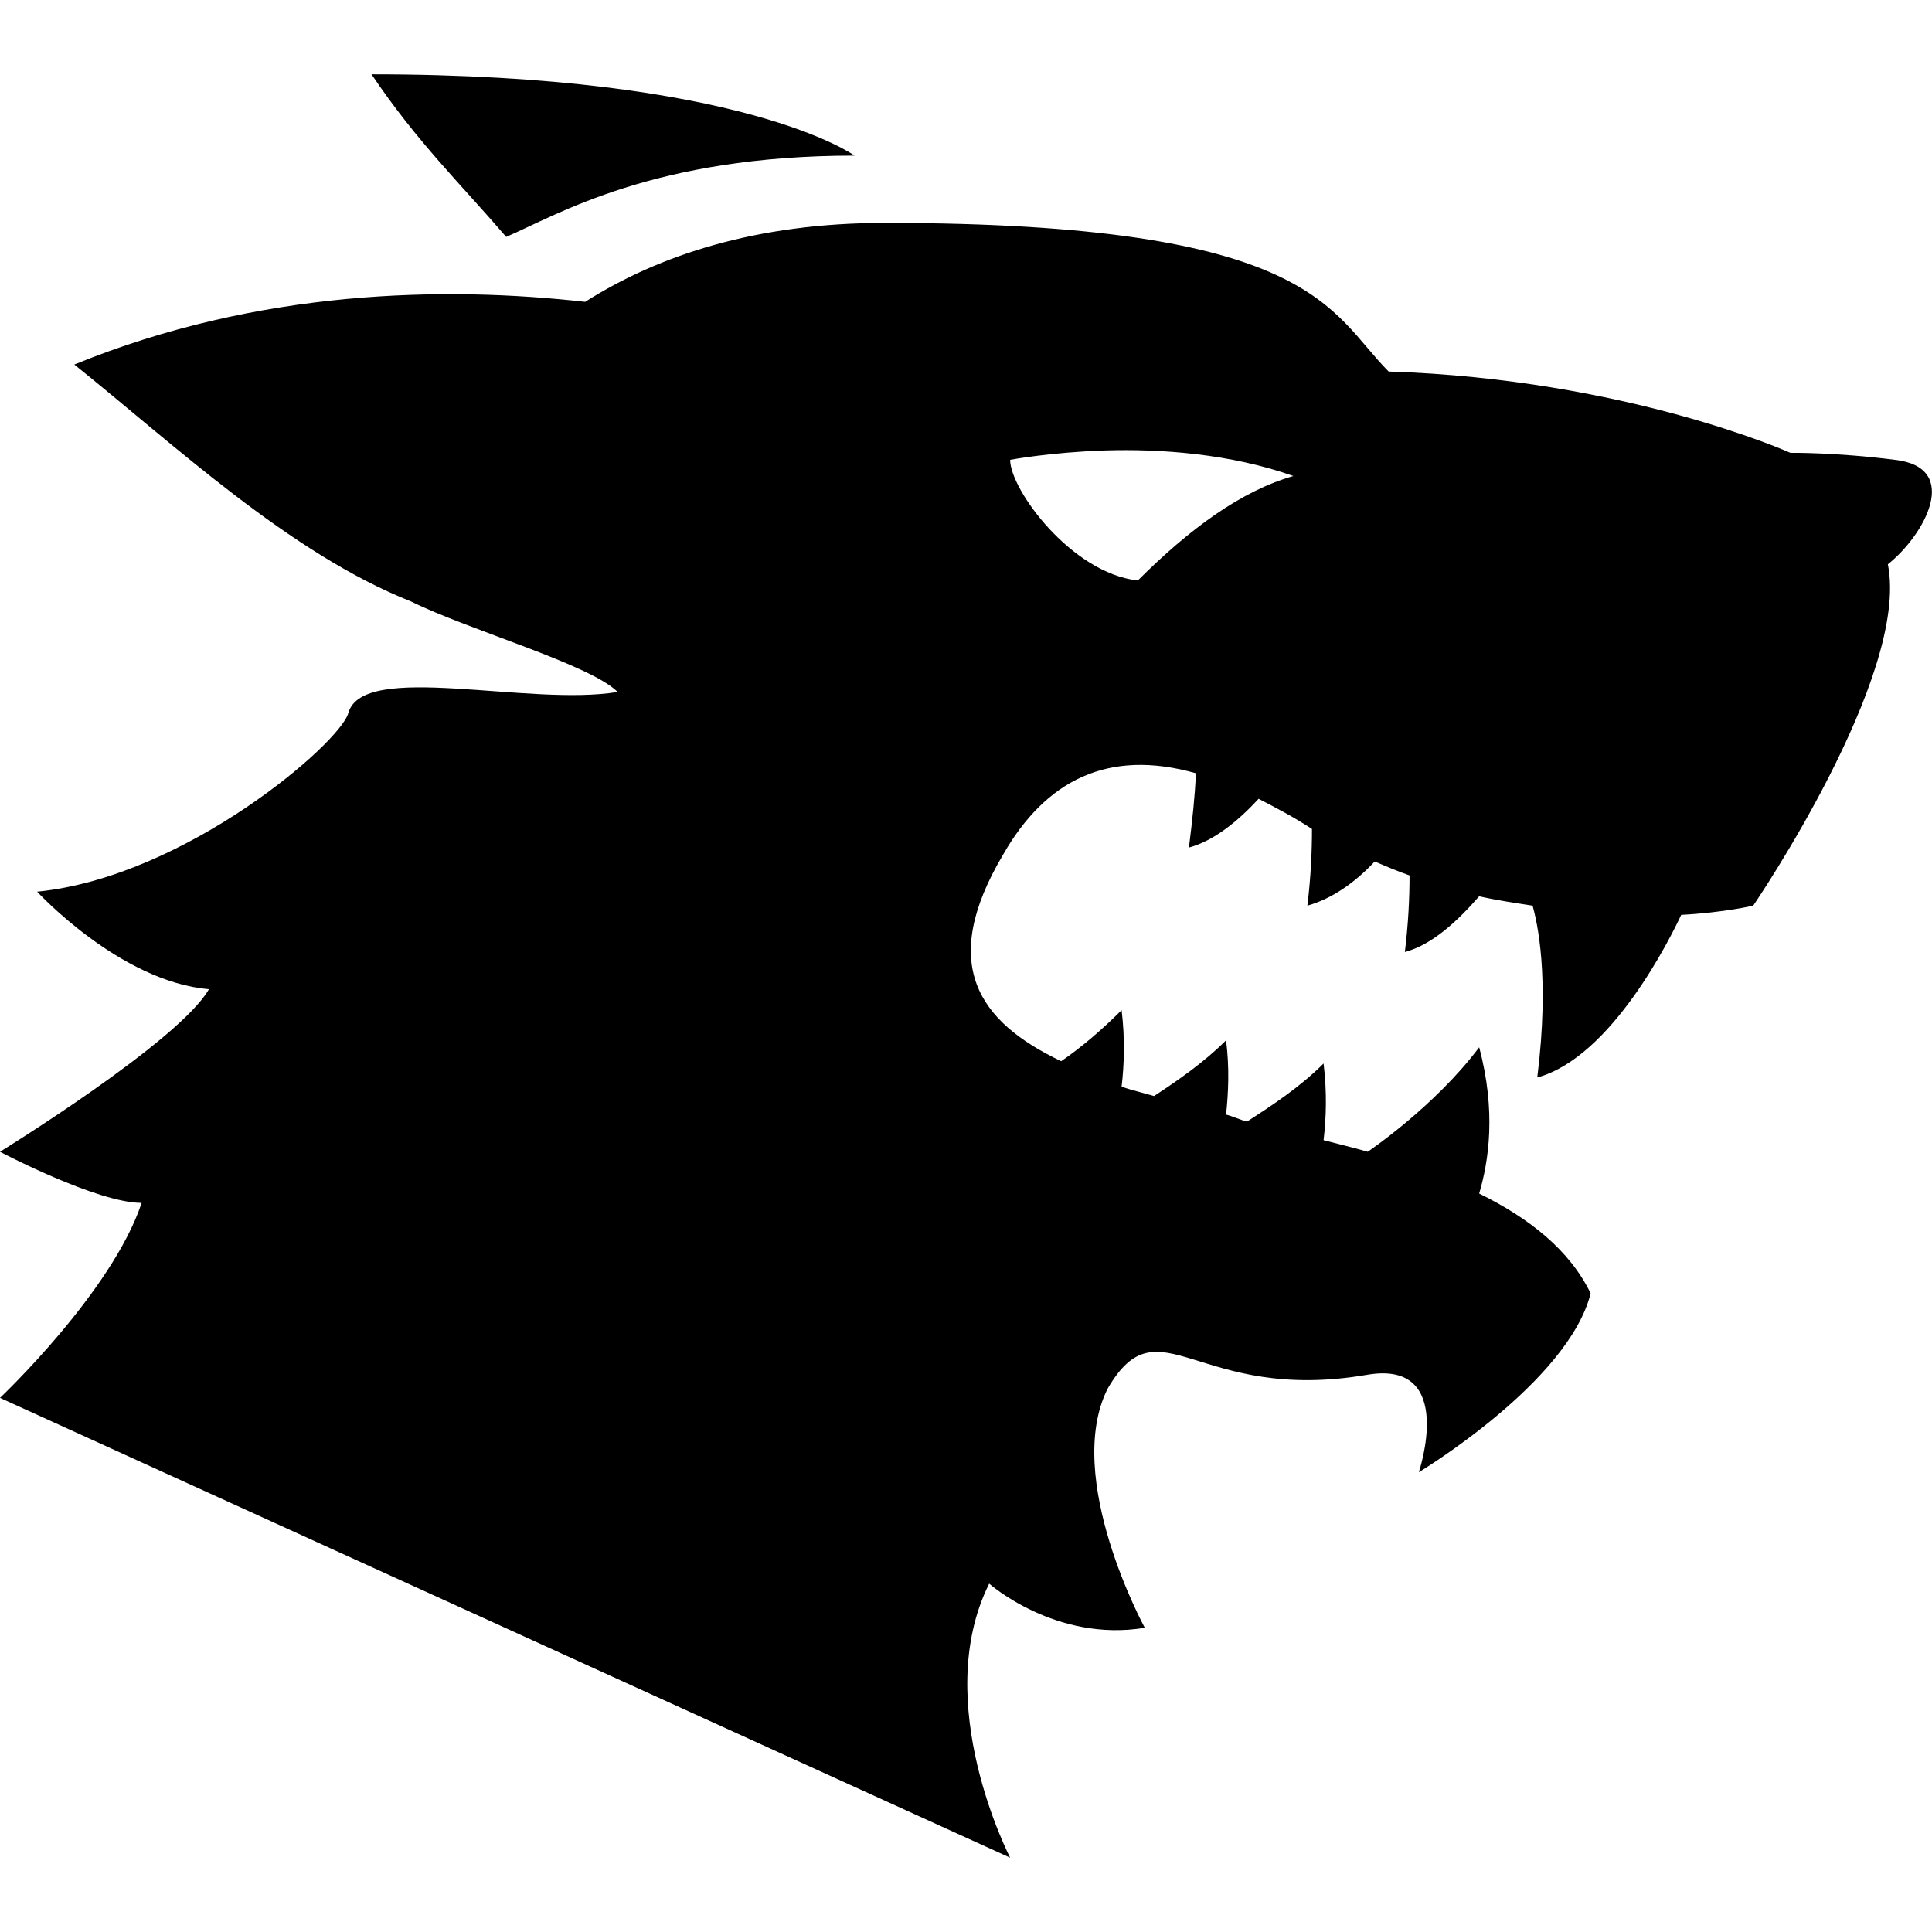 <svg xmlns="http://www.w3.org/2000/svg" viewBox="0 0 26 26"><path d="M 5 1 C 5.602 1.898 6.211 2.488 6.812 3.188 C 7.512 2.887 8.801 2.094 11.5 2.094 C 11.5 2.094 10 1 5 1 Z M 11.906 3 C 10.188 3 8.871 3.43 7.875 4.062 C 6 3.852 3.492 3.887 1 4.906 C 2.336 5.977 3.895 7.445 5.531 8.094 C 6.312 8.48 7.941 8.941 8.312 9.312 C 7.113 9.512 4.887 8.895 4.688 9.594 C 4.586 9.992 2.5 11.801 0.5 12 C 0.5 12 1.613 13.211 2.812 13.312 C 2.414 14.012 0 15.5 0 15.5 C 0 15.5 1.305 16.188 1.906 16.188 C 1.508 17.387 0 18.812 0 18.812 L 13.594 25 C 13.594 25 12.512 22.914 13.312 21.312 C 13.312 21.312 14.207 22.105 15.406 21.906 C 15.406 21.906 14.305 19.887 14.906 18.688 C 15.605 17.488 16.105 18.898 18.406 18.5 C 19.605 18.301 19.094 19.812 19.094 19.812 C 19.094 19.812 21.105 18.605 21.406 17.406 C 21.125 16.824 20.582 16.395 19.906 16.062 C 20.035 15.625 20.137 14.957 19.906 14.094 C 19.305 14.895 18.406 15.5 18.406 15.5 C 18.207 15.441 18.016 15.398 17.812 15.344 C 17.848 15.043 17.859 14.699 17.812 14.312 C 17.492 14.633 17.102 14.887 16.781 15.094 C 16.688 15.07 16.594 15.023 16.5 15 C 16.531 14.703 16.547 14.375 16.5 14 C 16.199 14.301 15.84 14.547 15.531 14.75 C 15.383 14.707 15.234 14.672 15.094 14.625 C 15.129 14.324 15.141 13.98 15.094 13.594 C 14.836 13.852 14.555 14.094 14.281 14.281 C 13.164 13.75 12.625 12.973 13.5 11.5 C 14.07 10.504 14.91 10.07 16.094 10.406 C 16.082 10.703 16.047 11.031 16 11.406 C 16.336 11.316 16.66 11.051 16.938 10.75 C 17.164 10.867 17.406 10.992 17.656 11.156 C 17.656 11.461 17.641 11.801 17.594 12.188 C 17.918 12.098 18.23 11.883 18.5 11.594 C 18.656 11.66 18.812 11.727 18.969 11.781 C 18.969 12.086 18.953 12.426 18.906 12.812 C 19.27 12.715 19.609 12.402 19.906 12.062 C 20.148 12.117 20.395 12.152 20.625 12.188 C 20.684 12.402 20.859 13.129 20.688 14.5 C 21.688 14.227 22.48 12.621 22.625 12.312 C 23.203 12.281 23.594 12.188 23.594 12.188 C 23.594 12.188 25.707 9.094 25.406 7.594 C 25.906 7.195 26.398 6.289 25.5 6.188 C 24.699 6.086 24.094 6.094 24.094 6.094 C 24.094 6.094 21.887 5.102 18.688 5 C 17.887 4.199 17.707 3 11.906 3 Z M 14.875 6.062 C 15.613 6.039 16.555 6.105 17.406 6.406 C 16.707 6.605 16.012 7.113 15.312 7.812 C 14.414 7.711 13.594 6.586 13.594 6.188 C 13.594 6.188 14.137 6.086 14.875 6.062 Z"/></svg>